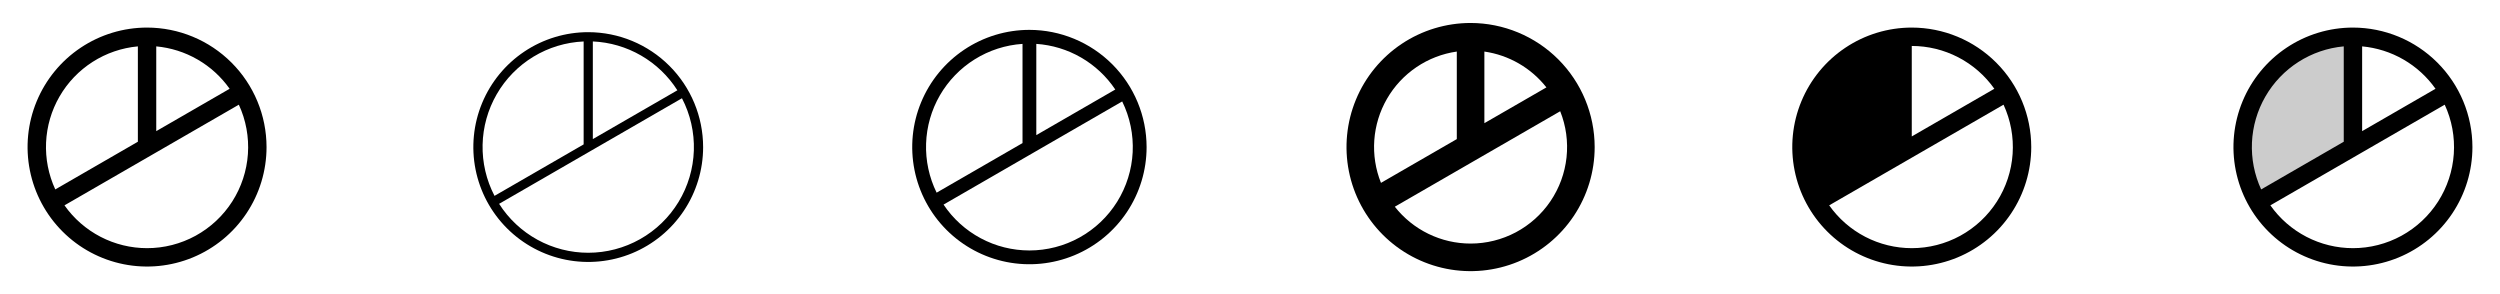 <svg width="272" height="32" viewBox="0 0 272 32" fill="none" xmlns="http://www.w3.org/2000/svg">
<g clip-path="url(#clip0_17_3658)">
<path d="M16 3C13.429 3 10.915 3.762 8.778 5.191C6.64 6.619 4.974 8.65 3.99 11.025C3.006 13.401 2.748 16.014 3.25 18.536C3.751 21.058 4.99 23.374 6.808 25.192C8.626 27.011 10.942 28.249 13.464 28.75C15.986 29.252 18.599 28.994 20.975 28.01C23.35 27.026 25.381 25.36 26.809 23.222C28.238 21.085 29 18.571 29 16C28.996 12.553 27.626 9.249 25.188 6.812C22.751 4.374 19.447 3.004 16 3ZM24.984 9.659L17 14.268V5.046C18.585 5.192 20.12 5.679 21.498 6.476C22.877 7.272 24.066 8.358 24.984 9.659ZM15 5.046V15.421L6.014 20.609C5.276 19.01 4.933 17.257 5.013 15.498C5.094 13.739 5.595 12.025 6.476 10.5C7.357 8.975 8.59 7.684 10.074 6.735C11.557 5.786 13.246 5.207 15 5.046ZM16 27C14.239 26.999 12.504 26.576 10.941 25.765C9.377 24.954 8.031 23.78 7.016 22.341L25.986 11.39C26.76 13.066 27.099 14.91 26.973 16.751C26.847 18.593 26.26 20.373 25.265 21.928C24.27 23.483 22.9 24.762 21.281 25.649C19.662 26.535 17.846 27 16 27Z" fill="currentColor"/>
<path d="M64 3.5C61.528 3.5 59.111 4.233 57.055 5.607C55 6.98 53.398 8.932 52.452 11.216C51.505 13.501 51.258 16.014 51.74 18.439C52.222 20.863 53.413 23.091 55.161 24.839C56.909 26.587 59.137 27.777 61.561 28.26C63.986 28.742 66.499 28.495 68.784 27.549C71.068 26.602 73.02 25 74.393 22.945C75.767 20.889 76.5 18.472 76.5 16C76.496 12.686 75.178 9.509 72.835 7.165C70.491 4.822 67.314 3.504 64 3.5ZM73.698 9.824L64.5 15.134V4.509C66.347 4.591 68.148 5.116 69.749 6.042C71.35 6.967 72.704 8.264 73.698 9.824ZM63.5 4.511V15.711L53.803 21.31C52.91 19.595 52.464 17.683 52.506 15.749C52.548 13.816 53.077 11.925 54.044 10.251C55.01 8.576 56.384 7.173 58.036 6.169C59.689 5.166 61.568 4.596 63.5 4.511ZM64 27.5C62.066 27.5 60.164 27.011 58.469 26.081C56.774 25.15 55.341 23.807 54.303 22.176L74.198 10.69C75.11 12.443 75.555 14.401 75.491 16.376C75.426 18.35 74.854 20.275 73.829 21.965C72.804 23.654 71.362 25.051 69.64 26.02C67.918 26.99 65.976 27.5 64 27.5Z" fill="currentColor"/>
<path d="M112 3.25C109.478 3.25 107.013 3.998 104.916 5.399C102.82 6.8 101.186 8.791 100.221 11.121C99.255 13.45 99.003 16.014 99.495 18.487C99.987 20.961 101.201 23.233 102.984 25.016C104.768 26.799 107.039 28.013 109.513 28.505C111.986 28.997 114.549 28.744 116.879 27.779C119.209 26.814 121.2 25.18 122.601 23.084C124.002 20.987 124.75 18.522 124.75 16C124.746 12.62 123.401 9.379 121.011 6.989C118.621 4.599 115.38 3.254 112 3.25ZM121.343 9.74L112.75 14.701V4.775C114.467 4.89 116.134 5.398 117.623 6.259C119.113 7.12 120.385 8.31 121.343 9.74ZM111.25 4.775V15.568L101.905 20.962C101.09 19.304 100.696 17.471 100.758 15.625C100.819 13.778 101.335 11.975 102.258 10.375C103.182 8.775 104.486 7.427 106.054 6.451C107.622 5.474 109.407 4.898 111.25 4.775ZM112 27.25C110.153 27.249 108.334 26.794 106.705 25.923C105.075 25.053 103.685 23.795 102.658 22.26L122.095 11.037C122.938 12.753 123.33 14.654 123.235 16.563C123.139 18.471 122.559 20.324 121.549 21.947C120.539 23.569 119.132 24.907 117.461 25.835C115.791 26.763 113.911 27.25 112 27.25Z" fill="currentColor"/>
<path d="M160 2.5C157.33 2.5 154.72 3.292 152.5 4.775C150.28 6.259 148.549 8.367 147.528 10.834C146.506 13.301 146.239 16.015 146.759 18.634C147.28 21.253 148.566 23.658 150.454 25.546C152.342 27.434 154.748 28.72 157.366 29.241C159.985 29.762 162.699 29.494 165.166 28.472C167.633 27.451 169.741 25.72 171.225 23.5C172.708 21.28 173.5 18.67 173.5 16C173.496 12.421 172.072 8.989 169.542 6.458C167.011 3.928 163.579 2.504 160 2.5ZM161.5 5.609C164.167 5.994 166.584 7.391 168.25 9.509L161.5 13.402V5.609ZM150.25 19.896C149.659 18.421 149.411 16.832 149.524 15.247C149.638 13.662 150.109 12.124 150.904 10.748C151.698 9.372 152.795 8.195 154.111 7.304C155.426 6.414 156.927 5.834 158.5 5.609V15.134L150.25 19.896ZM160 26.5C158.412 26.5 156.845 26.139 155.417 25.444C153.989 24.75 152.737 23.74 151.756 22.491L169.75 12.104C170.387 13.697 170.623 15.422 170.439 17.127C170.255 18.833 169.655 20.468 168.693 21.888C167.731 23.308 166.436 24.471 164.921 25.276C163.405 26.079 161.716 26.5 160 26.5Z" fill="currentColor"/>
<path d="M208 3C205.429 3 202.915 3.762 200.778 5.191C198.64 6.619 196.974 8.65 195.99 11.025C195.006 13.401 194.748 16.014 195.25 18.536C195.751 21.058 196.99 23.374 198.808 25.192C200.626 27.011 202.942 28.249 205.464 28.75C207.986 29.252 210.599 28.994 212.975 28.01C215.35 27.026 217.381 25.36 218.809 23.222C220.238 21.085 221 18.571 221 16C220.996 12.553 219.626 9.249 217.188 6.812C214.751 4.374 211.447 3.004 208 3ZM208 5C209.761 5.001 211.496 5.424 213.059 6.235C214.623 7.046 215.969 8.22 216.984 9.659L208 14.845V5ZM208 27C206.239 26.999 204.504 26.576 202.941 25.765C201.377 24.954 200.031 23.78 199.016 22.341L217.986 11.39C218.76 13.066 219.099 14.91 218.973 16.751C218.847 18.593 218.26 20.373 217.265 21.928C216.27 23.483 214.9 24.762 213.281 25.649C211.662 26.535 209.846 27 208 27Z" fill="currentColor"/>
<path opacity="0.2" d="M256 4V16L245.608 22C244.554 20.176 244 18.106 244 16C244 13.893 244.555 11.824 245.608 10C246.661 8.176 248.176 6.661 250 5.608C251.824 4.554 253.894 4 256 4Z" fill="currentColor"/>
<path d="M256 3C253.429 3 250.915 3.762 248.778 5.191C246.64 6.619 244.974 8.65 243.99 11.025C243.006 13.401 242.748 16.014 243.25 18.536C243.751 21.058 244.99 23.374 246.808 25.192C248.626 27.011 250.942 28.249 253.464 28.75C255.986 29.252 258.599 28.994 260.975 28.01C263.35 27.026 265.381 25.36 266.809 23.222C268.238 21.085 269 18.571 269 16C268.996 12.553 267.626 9.249 265.188 6.812C262.751 4.374 259.447 3.004 256 3ZM264.984 9.659L257 14.268V5.046C258.585 5.192 260.12 5.679 261.498 6.476C262.877 7.272 264.066 8.358 264.984 9.659ZM255 5.046V15.421L246.014 20.609C245.276 19.01 244.933 17.257 245.013 15.498C245.094 13.739 245.595 12.025 246.476 10.5C247.357 8.975 248.59 7.684 250.074 6.735C251.557 5.786 253.246 5.207 255 5.046ZM256 27C254.239 26.999 252.504 26.576 250.941 25.765C249.377 24.954 248.031 23.78 247.016 22.341L265.986 11.39C266.76 13.066 267.099 14.91 266.973 16.751C266.847 18.593 266.26 20.373 265.265 21.928C264.27 23.483 262.9 24.762 261.281 25.649C259.662 26.535 257.846 27 256 27Z" fill="currentColor"/>
</g>
<defs>
<clipPath id="clip0_17_3658">
<rect width="272" height="32" rx="5" fill="white"/>
</clipPath>
</defs>
</svg>

